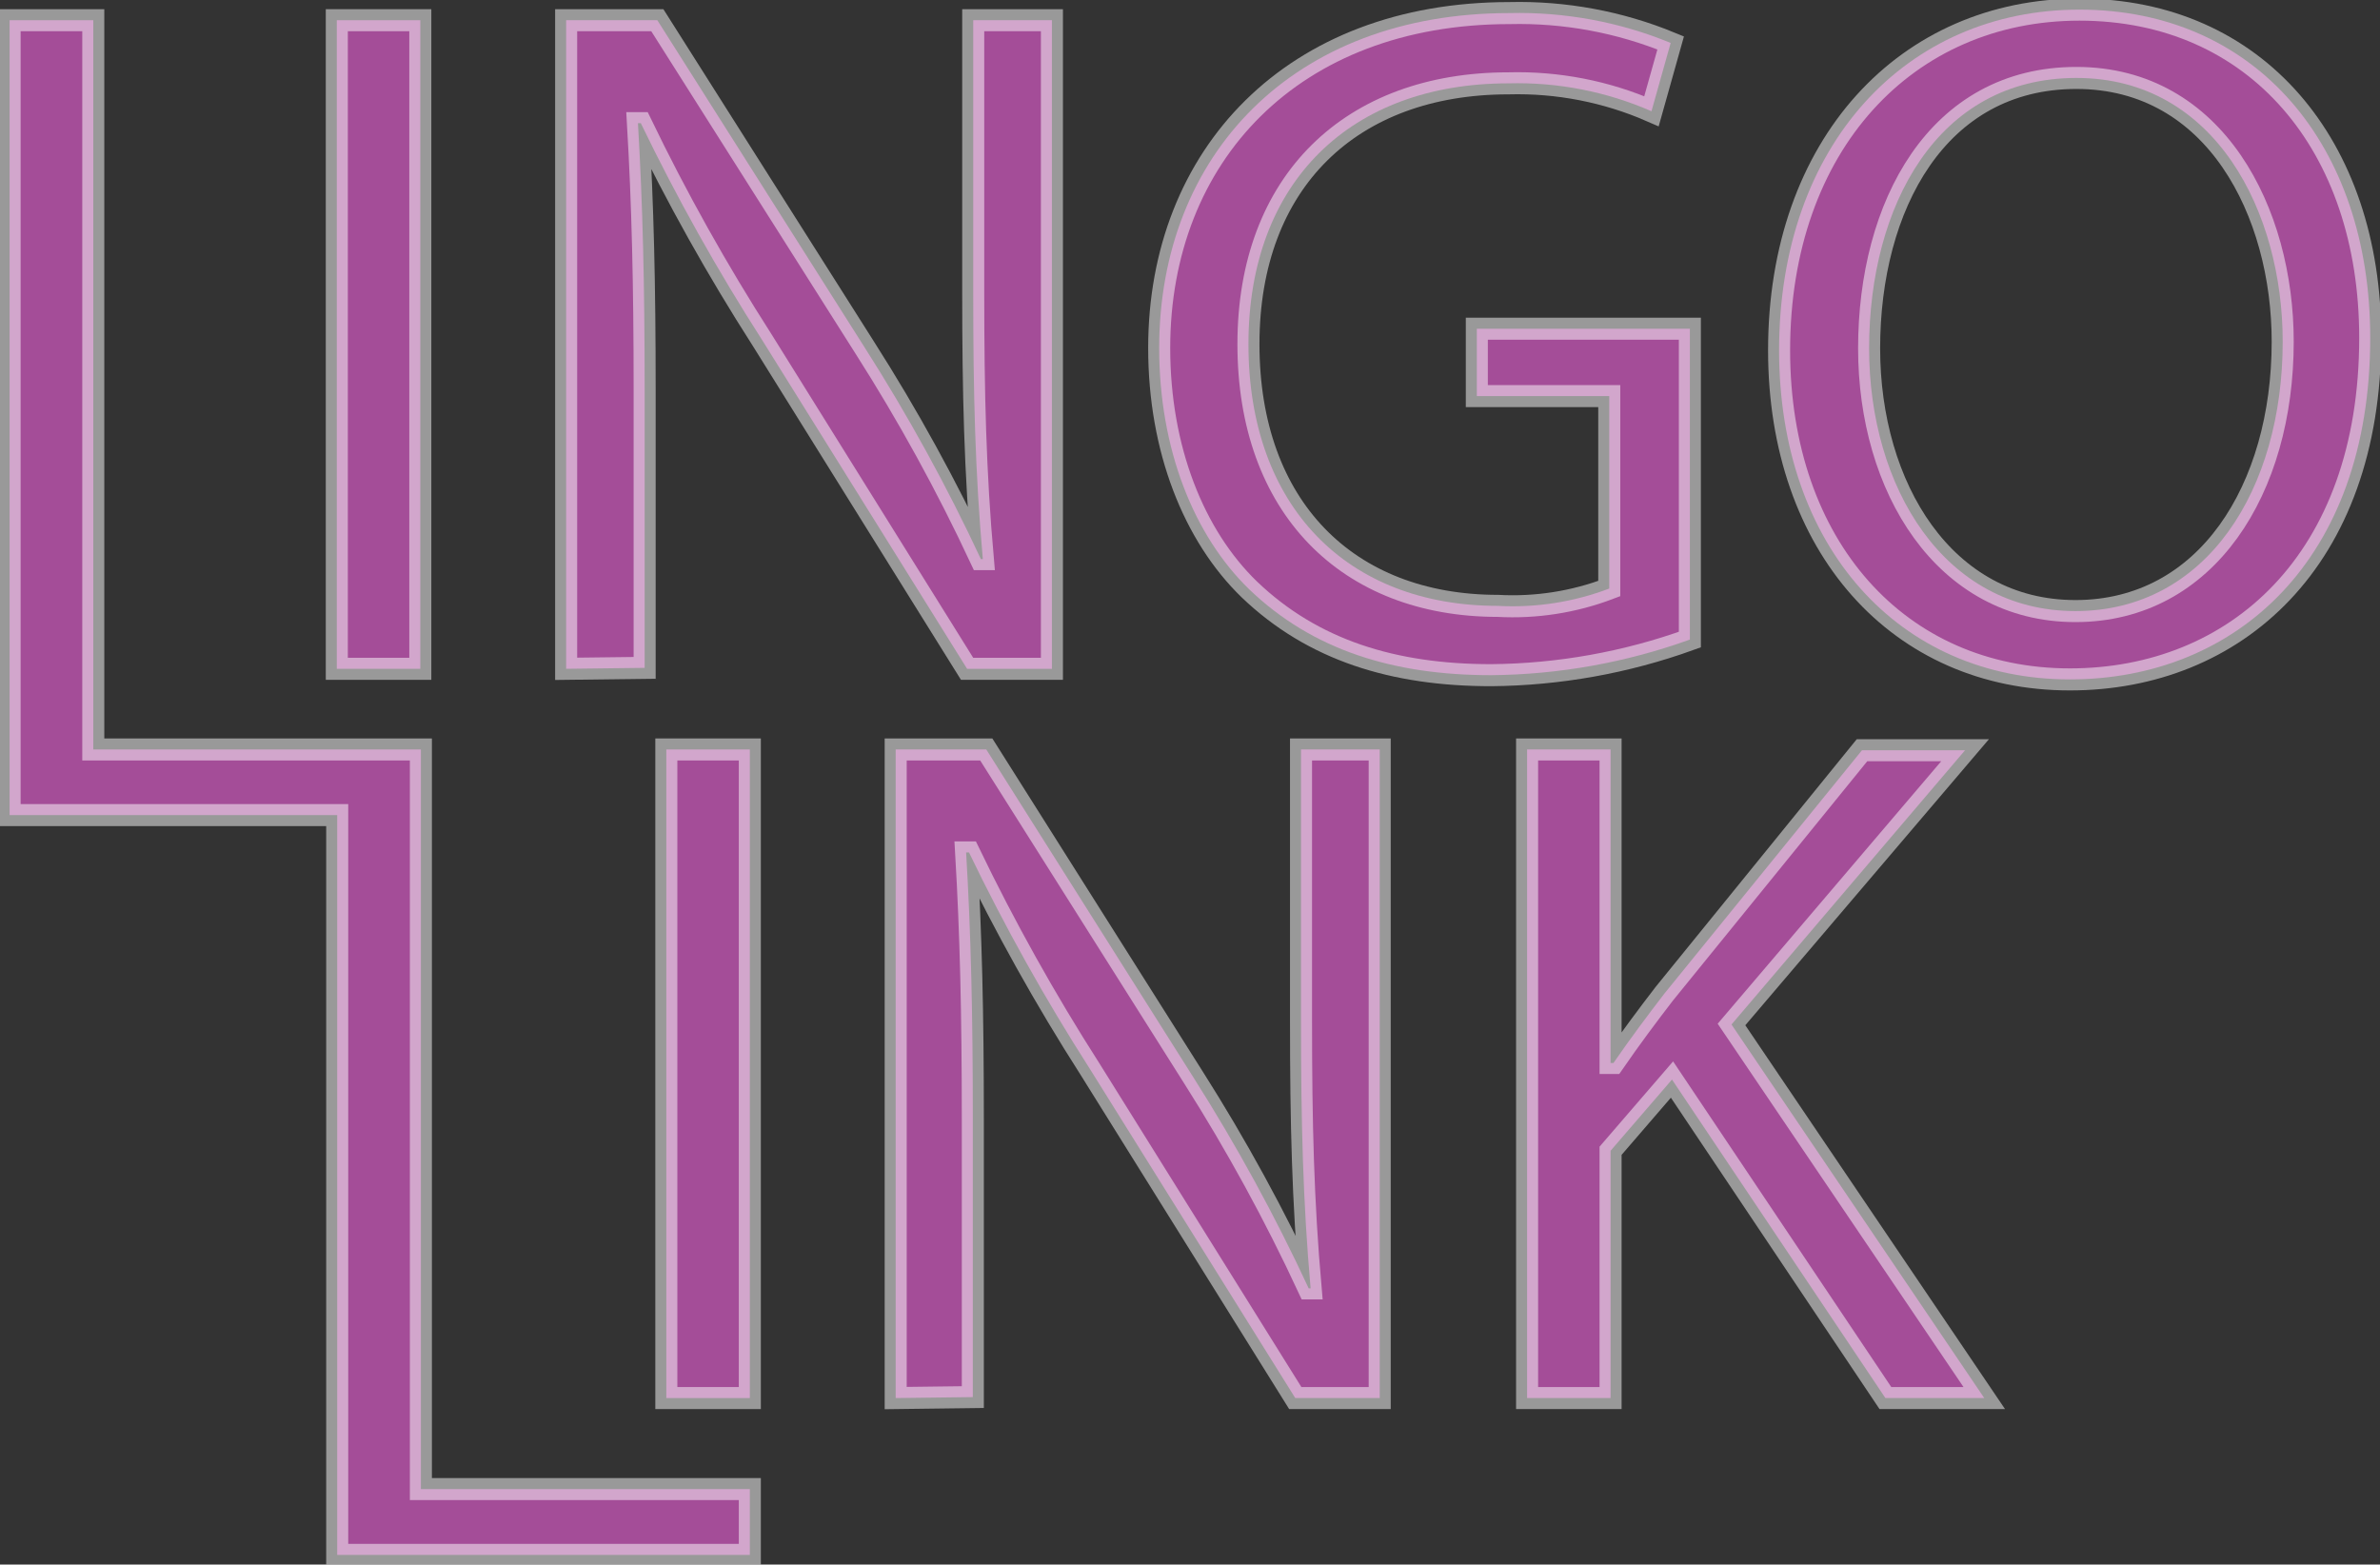 <svg width="108" height="71" viewBox="0 0 108 71" fill="none" xmlns="http://www.w3.org/2000/svg">
<rect x="0" y="0" width="108" height="71" fill="#333333" stroke="none"/>
<g clip-path="url(#clip0_105_125)">
<path d="M34.026 67.576V70.563H15.302V36.989H0.436V0.917H4.233V34.011H19.099V67.576H34.026Z" fill="#A44D98" stroke="white" stroke-opacity="0.5" stroke-miterlimit="10"/>
<path d="M19.073 0.917V30.351H15.284V0.917H19.073Z" fill="#A44D98" stroke="white" stroke-opacity="0.5" stroke-miterlimit="10"/>
<path d="M25.691 30.351V0.917H29.828L39.234 15.765C41.201 18.848 42.964 22.058 44.511 25.373H44.599C44.25 21.442 44.163 17.861 44.163 13.276V0.917H47.734V30.351H43.885L34.575 15.416C32.547 12.254 30.712 8.973 29.079 5.59H28.949C29.166 9.302 29.253 12.839 29.253 17.73V30.308L25.691 30.351Z" fill="#A44D98" stroke="white" stroke-opacity="0.5" stroke-miterlimit="10"/>
<path d="M76.683 29.024C73.79 30.067 70.743 30.613 67.669 30.64C63.227 30.64 59.57 29.504 56.696 26.753C54.17 24.307 52.602 20.377 52.602 15.791C52.602 7.057 58.655 0.594 68.496 0.594C71.002 0.534 73.493 0.994 75.812 1.948L74.941 5.048C72.897 4.154 70.682 3.722 68.453 3.782C61.312 3.782 56.652 8.236 56.652 15.617C56.652 22.997 61.137 27.495 67.974 27.495C69.694 27.589 71.414 27.321 73.025 26.709V17.975H67.016V14.918H76.683V29.024Z" fill="#A44D98" stroke="white" stroke-opacity="0.5" stroke-miterlimit="10"/>
<path d="M107.556 15.329C107.556 25.46 101.416 30.832 93.927 30.832C86.175 30.832 80.732 24.805 80.732 15.896C80.732 6.551 86.524 0.437 94.362 0.437C102.374 0.437 107.556 6.594 107.556 15.329ZM84.817 15.809C84.817 22.097 88.213 27.731 94.179 27.731C100.145 27.731 103.585 22.185 103.585 15.503C103.585 9.651 100.537 3.537 94.223 3.537C87.909 3.537 84.817 9.346 84.817 15.809Z" fill="#A44D98" stroke="white" stroke-opacity="0.5" stroke-miterlimit="10"/>
<path d="M34.026 34.011V63.445H30.237V34.011H34.026Z" fill="#A44D98" stroke="white" stroke-opacity="0.5" stroke-miterlimit="10"/>
<path d="M40.645 63.445V34.011H44.755L54.161 48.903C56.109 51.973 57.855 55.167 59.386 58.467H59.473C59.125 54.536 59.038 50.955 59.038 46.37V34.011H62.609V63.445H58.777L49.458 48.51C47.434 45.348 45.602 42.067 43.971 38.684H43.841C44.059 42.396 44.145 45.933 44.145 50.824V63.401L40.645 63.445Z" fill="#A44D98" stroke="white" stroke-opacity="0.5" stroke-miterlimit="10"/>
<path d="M69.297 34.011H73.085V48.239H73.216C74 47.103 74.784 46.055 75.524 45.094L84.494 34.046H89.171L78.572 46.492L90.042 63.445H85.556L75.872 48.99L73.085 52.222V63.445H69.297V34.011Z" fill="#A44D98" stroke="white" stroke-opacity="0.5" stroke-miterlimit="10"/>
</g>
<defs>
<clipPath id="clip0_105_125">
<rect width="108" height="71" fill="white"/>
</clipPath>
</defs>
</svg>
